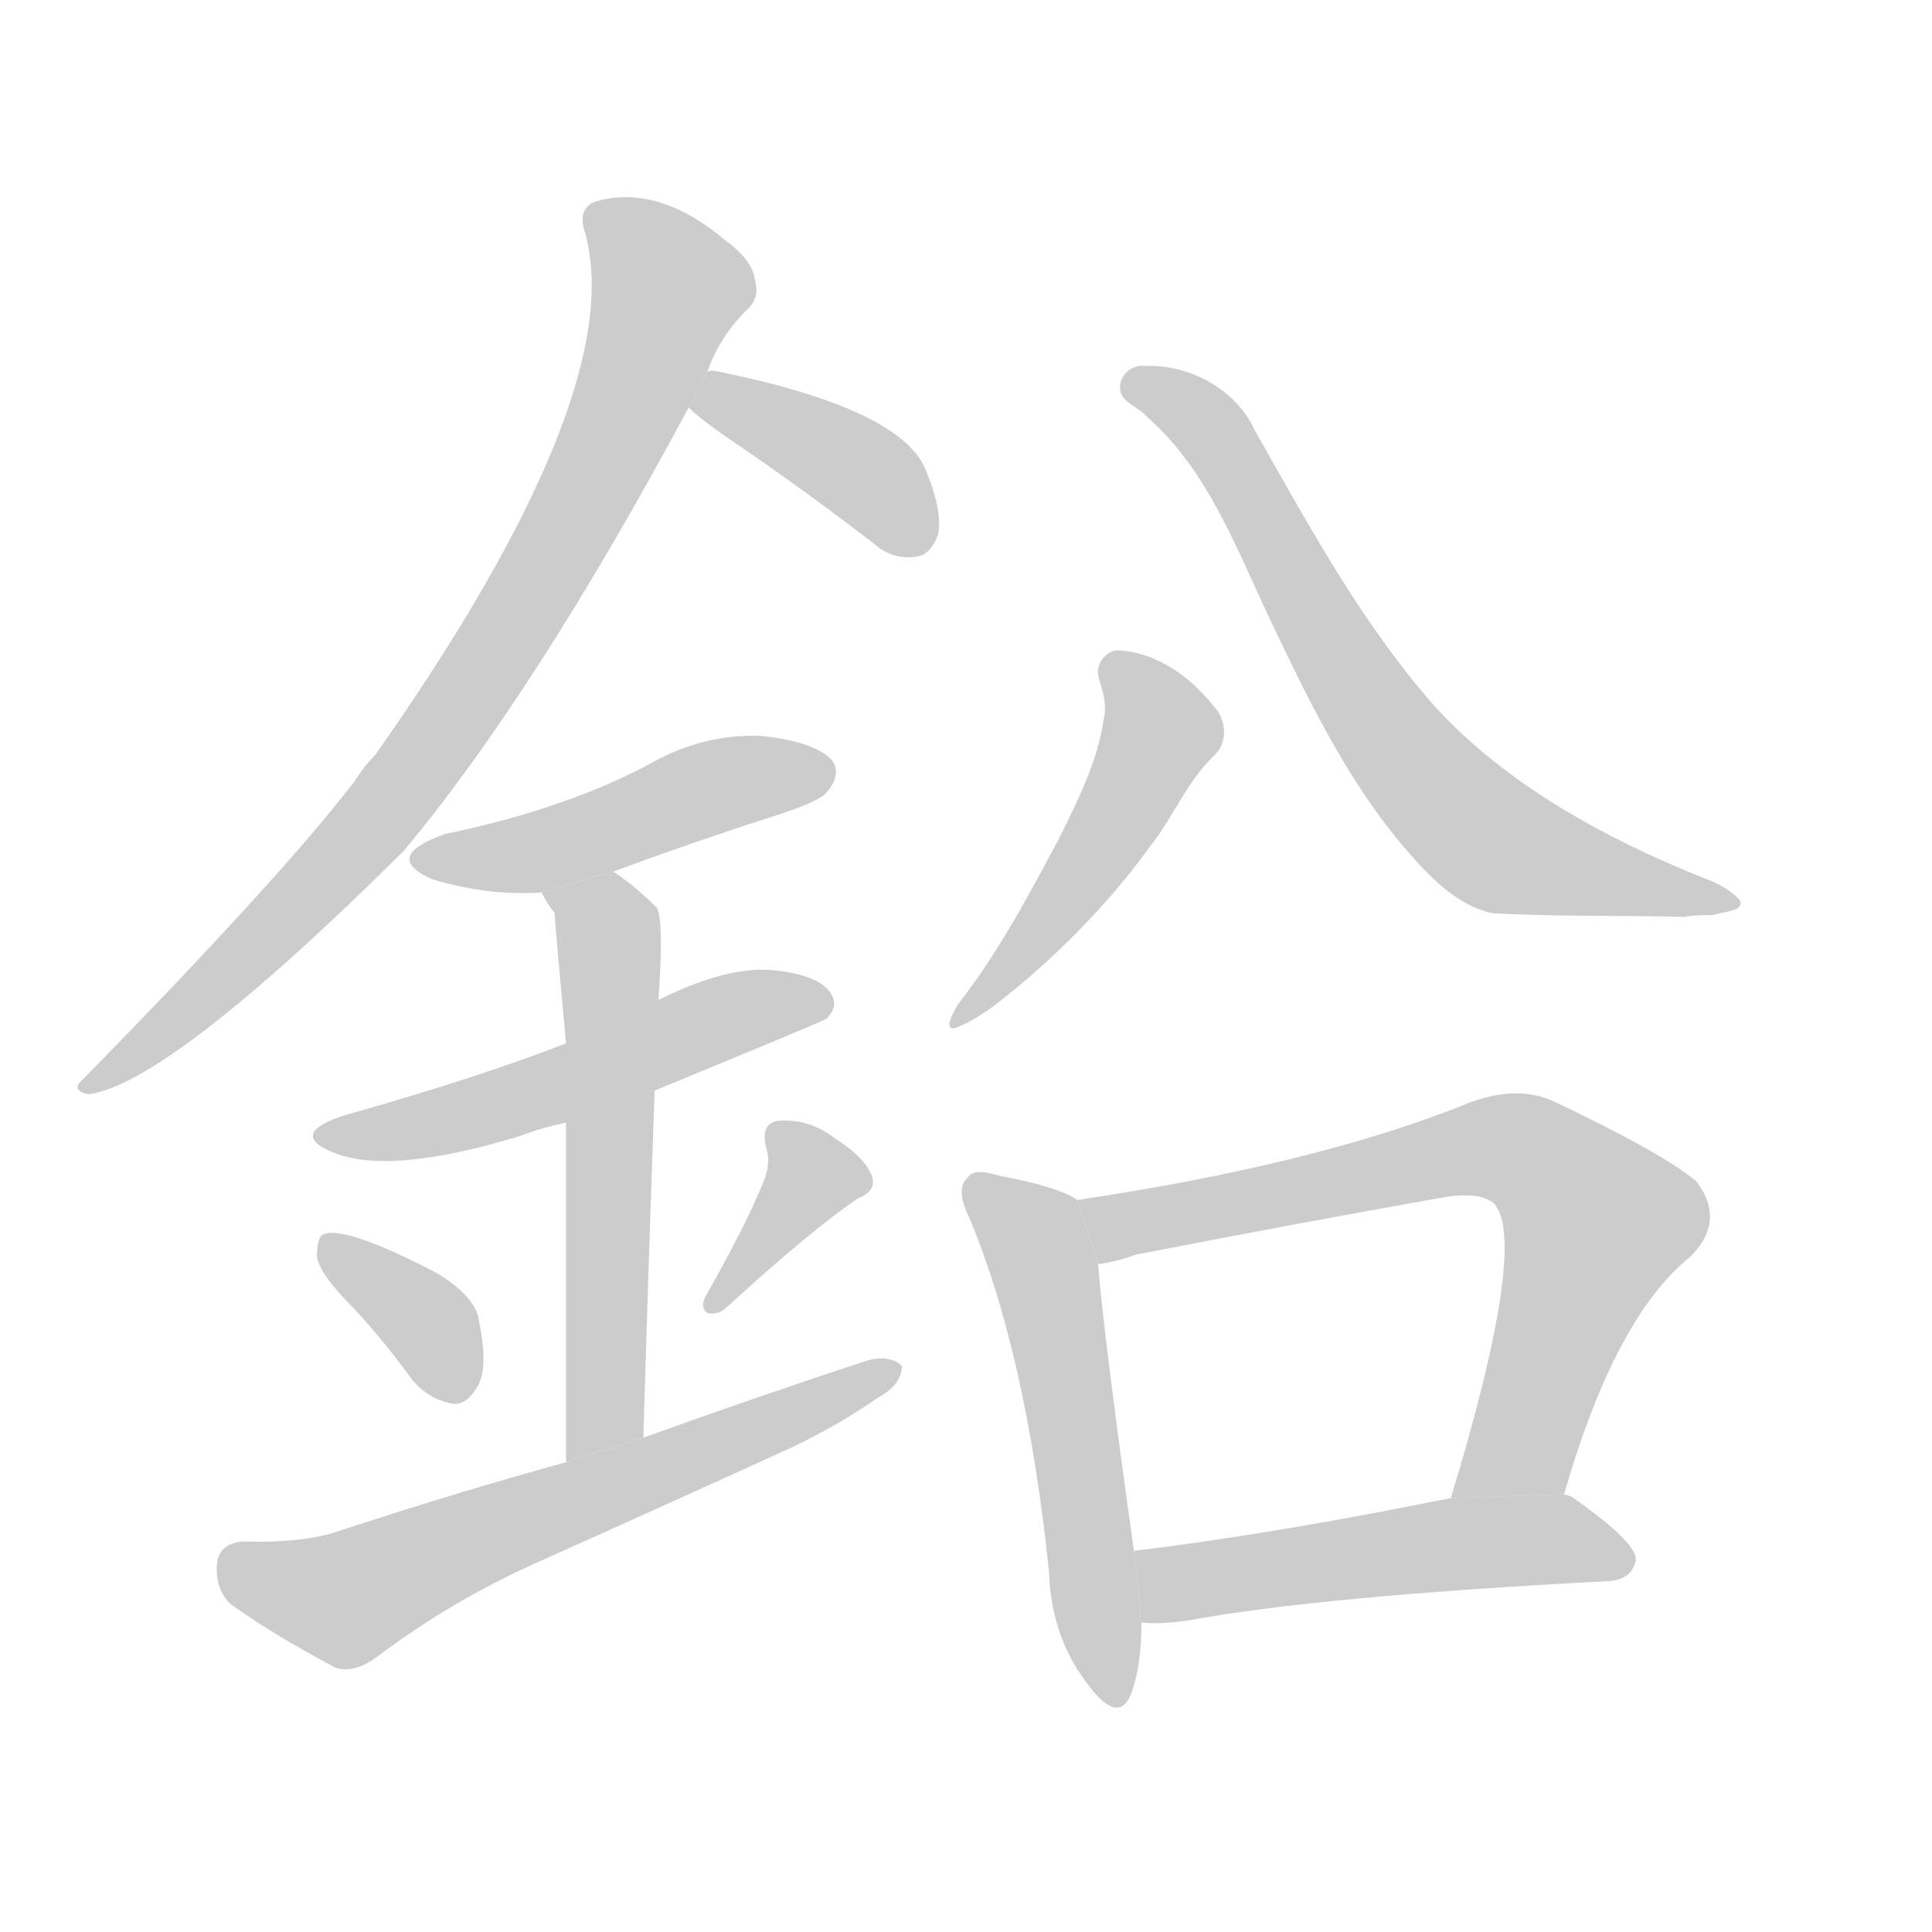 <!--
AnimCJK 2016-2017 Copyright Francois Mizessyn, http://gooo.free.fr/animCJK/
Derived from:
    MakeMeAHanzi project - https://github.com/skishore/makemeahanzi
    Arphic PL KaitiM GB - https://apps.ubuntu.com/cat/applications/precise/fonts-arphic-gkai00mp/
    Arphic PL UKai - https://apps.ubuntu.com/cat/applications/fonts-arphic-ukai/
You can redistribute and/or modify this file under the terms of the Arphic Public License
as published by Arphic Technology Co., Ltd.
You should have received a copy of this license (the directory "APL") along with this file;
if not, see http://ftp.gnu.org/non-gnu/chinese-fonts-truetype/LICENSE.
-->
<svg id="z37467" class="acjk" version="1.1" viewBox="0 0 1024 1024" xmlns="http://www.w3.org/2000/svg" xmlns:xlink="http://www.w3.org/1999/xlink">
<style>
<![CDATA[
@keyframes z37467k {
	from {
		stroke:#c00;
		stroke-dashoffset:3334;
	}
	75% {
		stroke:#c00;
		stroke-dashoffset:0;
	}
	to {
		stroke:#000;
	}
}
#z37467 path[clip-path] {
	animation:z37467k 1s linear both;
	stroke-dasharray:3334;
	stroke-width:128;
	stroke-linecap:round;
	fill:none;
}
#z37467 path[clip-path="url(#z37467c1)"] {animation-delay:1s;}
#z37467 path[clip-path="url(#z37467c2)"] {animation-delay:2s;}
#z37467 path[clip-path="url(#z37467c3)"] {animation-delay:3s;}
#z37467 path[clip-path="url(#z37467c4)"] {animation-delay:4s;}
#z37467 path[clip-path="url(#z37467c5)"] {animation-delay:5s;}
#z37467 path[clip-path="url(#z37467c6)"] {animation-delay:6s;}
#z37467 path[clip-path="url(#z37467c7)"] {animation-delay:7s;}
#z37467 path[clip-path="url(#z37467c8)"] {animation-delay:8s;}
#z37467 path[clip-path="url(#z37467c9)"] {animation-delay:9s;}
#z37467 path[clip-path="url(#z37467c10)"] {animation-delay:10s;}
#z37467 path[clip-path="url(#z37467c11)"] {animation-delay:11s;}
#z37467 path[clip-path="url(#z37467c12)"] {animation-delay:12s;}
#z37467 path[clip-path="url(#z37467c13)"] {animation-delay:13s;}
#z37467 path {fill:#ccc;}
]]>
</style>
<path id="z37467d1" d="M375 197Q381 179 396 164Q403 158 400 148Q399 138 384 127Q348 97 315 107Q306 111 310 123Q334 208 199 400Q193 406 188 414Q148 466 44 572Q37 578 47 580Q90 574 214 451Q284 367 365 216L375 197 Z"/>
<path id="z37467d2" d="M365 216Q371 222 387 233Q424 258 463 288Q473 297 486 295Q493 294 497 284Q500 272 491 250Q479 217 381 197Q377 196 375 197L365 216 Z"/>
<path id="z37467d3" d="M325 462Q368 446 415 431Q436 424 439 419Q446 410 441 403Q432 393 403 390Q373 389 346 404Q324 416 298 425Q270 435 236 442Q202 454 229 466Q259 475 287 473L325 462 Z"/>
<path id="z37467d4" d="M347 578Q437 541 438 540Q445 533 440 526Q433 516 407 514Q383 513 349 530L300 553Q254 571 183 591Q152 601 177 611Q207 623 276 602Q286 598 300 595L347 578 Z"/>
<path id="z37467d5" d="M341 762Q344 660 347 578L349 530Q352 487 348 481Q336 469 325 462L287 473Q290 479 294 484Q294 488 300 553L300 595Q300 658 300 775L341 762 Z"/>
<path id="z37467d6" d="M188 694Q203 710 219 732Q228 742 240 744Q247 745 253 735Q259 725 254 701Q253 688 232 675Q184 650 172 654Q168 655 168 666Q169 675 188 694 Z"/>
<path id="z37467d7" d="M404 628Q395 650 374 687Q371 693 375 696Q381 697 385 693Q431 651 455 635Q465 631 462 623Q458 613 442 603Q429 593 413 594Q403 595 406 608Q409 617 404 628 Z"/>
<path id="z37467d8" d="M300 775Q242 791 181 811Q162 818 129 817Q116 818 115 829Q114 842 122 850Q144 866 178 884Q188 887 200 878Q240 848 285 828Q352 798 420 767Q445 755 465 741Q478 734 478 724Q472 718 460 721Q402 740 341 762L300 775 Z"/>
<path id="z37467d9" d="M506 545C500 546 505 537 508 532C529 505 545 475 561 445C571 425 582 403 585 381C587 373 584 365 582 358C581 350 588 343 596 345C615 347 632 360 643 374C650 381 651 393 644 400C629 414 622 433 610 448C587 480 558 509 527 533C520 538 514 542 506 545 Z"/>
<path id="z37467d10" d="M893 486C859 485 825 486 791 484C772 480 757 464 745 450C714 414 693 370 673 328C655 290 640 249 608 221C604 216 596 214 594 208C592 200 599 193 607 194C630 193 655 206 665 228C694 279 722 331 761 375C796 413 843 440 890 460C901 465 914 468 922 477C925 483 914 483 908 485C904 485 897 485 893 486 Z"/>
<path id="z37467d11" d="M571 636Q561 629 529 623Q516 619 513 624Q506 630 514 646Q544 718 556 833Q557 867 576 892Q592 914 599 899Q605 884 605 860L601 822Q585 708 582 670L571 636 Z"/>
<path id="z37467d12" d="M829 792Q856 698 896 666Q915 647 899 626Q881 611 824 584Q805 575 780 584Q699 617 571 636L582 670Q591 669 602 665Q684 649 763 635Q784 631 792 638Q810 659 769 794L829 792 Z"/>
<path id="z37467d13" d="M605 860Q615 861 629 859Q699 846 853 838Q865 837 867 827Q868 818 834 794Q833 793 829 792L769 794Q675 813 601 822L605 860 Z"/>
<defs>
	<clipPath id="z37467c1"><use xlink:href="#z37467d1"/></clipPath>
	<clipPath id="z37467c2"><use xlink:href="#z37467d2"/></clipPath>
	<clipPath id="z37467c3"><use xlink:href="#z37467d3"/></clipPath>
	<clipPath id="z37467c4"><use xlink:href="#z37467d4"/></clipPath>
	<clipPath id="z37467c5"><use xlink:href="#z37467d5"/></clipPath>
	<clipPath id="z37467c6"><use xlink:href="#z37467d6"/></clipPath>
	<clipPath id="z37467c7"><use xlink:href="#z37467d7"/></clipPath>
	<clipPath id="z37467c8"><use xlink:href="#z37467d8"/></clipPath>
	<clipPath id="z37467c9"><use xlink:href="#z37467d9"/></clipPath>
	<clipPath id="z37467c10"><use xlink:href="#z37467d10"/></clipPath>
	<clipPath id="z37467c11"><use xlink:href="#z37467d11"/></clipPath>
	<clipPath id="z37467c12"><use xlink:href="#z37467d12"/></clipPath>
	<clipPath id="z37467c13"><use xlink:href="#z37467d13"/></clipPath>
</defs>
<path pathLength="3333" clip-path="url(#z37467c1)" d="M315 115L356 154L296 290L196 438L49 573"/>
<path pathLength="3333" clip-path="url(#z37467c2)" d="M370 212L492 282"/>
<path pathLength="3333" clip-path="url(#z37467c3)" d="M223 456L438 410"/>
<path pathLength="3333" clip-path="url(#z37467c4)" d="M172 603L437 533"/>
<path pathLength="3333" clip-path="url(#z37467c5)" d="M294 474L324 523L308 771"/>
<path pathLength="3333" clip-path="url(#z37467c6)" d="M175 660L248 737"/>
<path pathLength="3333" clip-path="url(#z37467c7)" d="M412 598L430 634L382 688"/>
<path pathLength="3333" clip-path="url(#z37467c8)" d="M119 828L189 846L469 729"/>
<path pathLength="3333" clip-path="url(#z37467c9)" d="M591 354L615 394L511 537"/>
<path pathLength="3333" clip-path="url(#z37467c10)" d="M598 203L643 229L780 438L910 478"/>
<path pathLength="3333" clip-path="url(#z37467c11)" d="M518 633L555 679L588 900"/>
<path pathLength="3333" clip-path="url(#z37467c12)" d="M580 644L782 608L836 628L851 656L798 786L778 787"/>
<path pathLength="3333" clip-path="url(#z37467c13)" d="M607 828L859 825"/>
</svg>